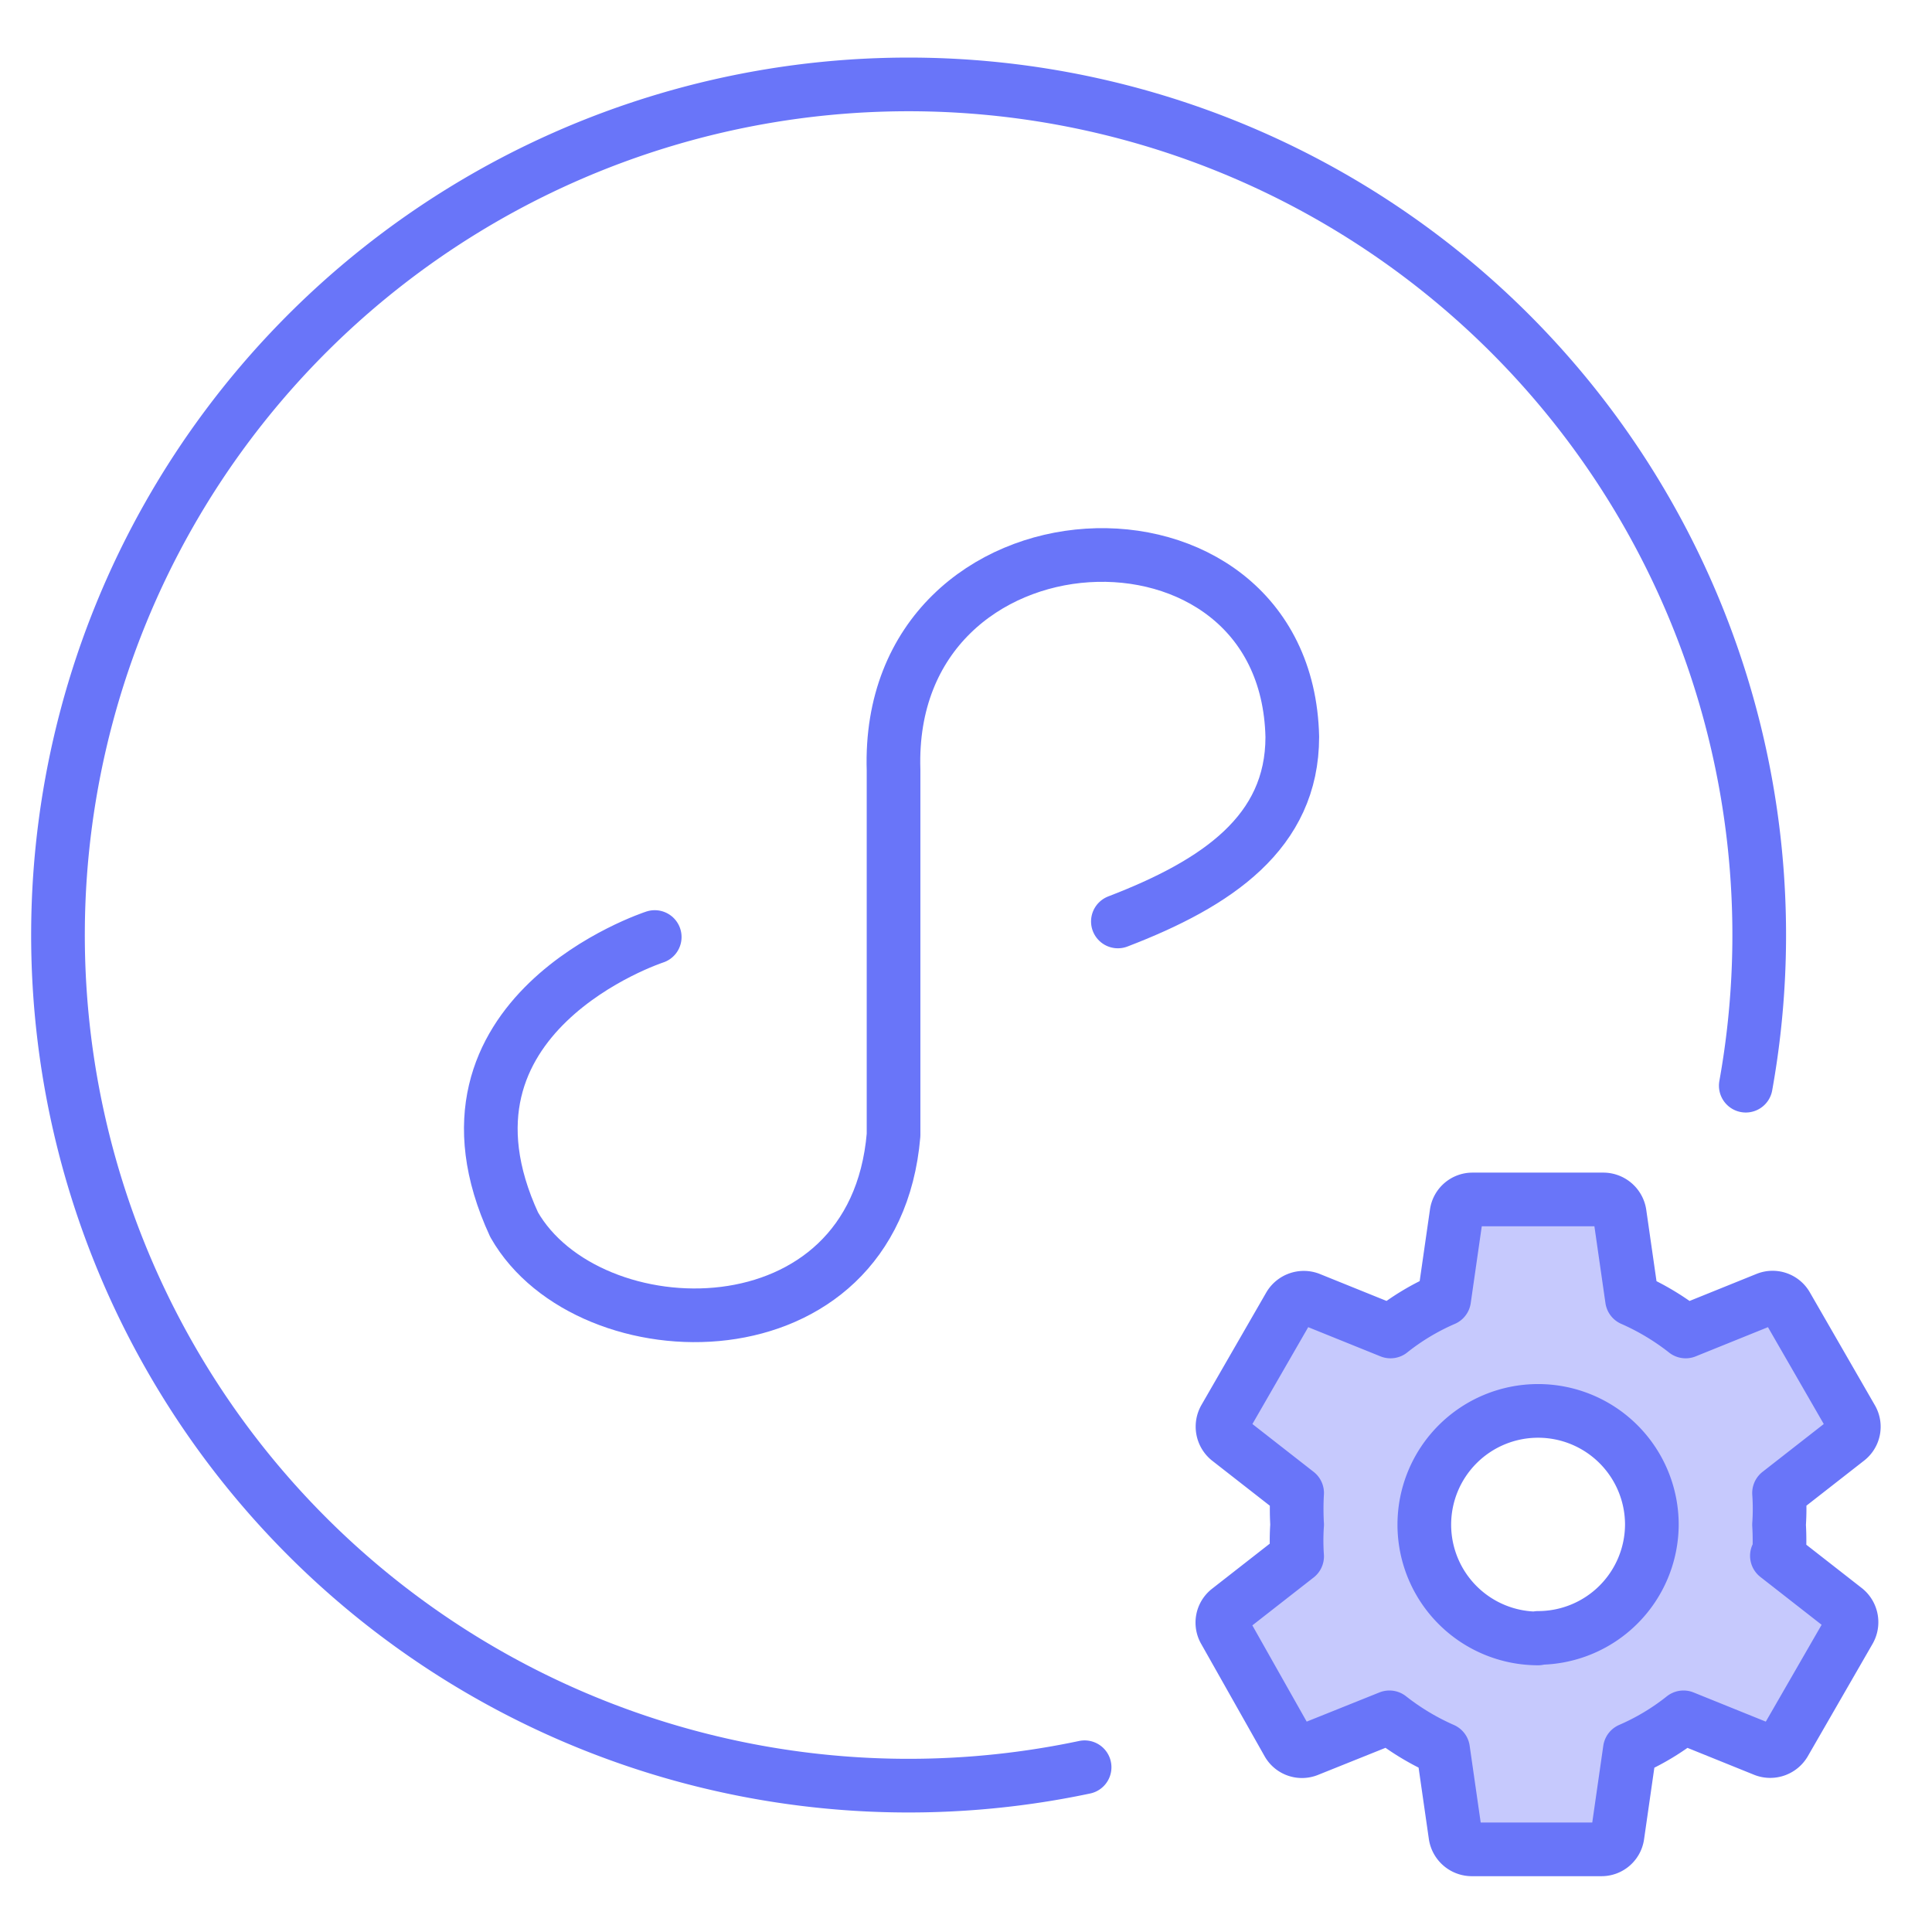 <svg id="图层_1" data-name="图层 1" xmlns="http://www.w3.org/2000/svg" viewBox="0 0 36 36"><defs><style>.cls-1{fill:#c6c9fd;}.cls-1,.cls-2{stroke:#6975f9;stroke-linecap:round;stroke-linejoin:round;}.cls-2{fill:none;}</style></defs><title>画板 26 副本</title><path class="cls-1" d="M33.15,29a5,5,0,0,0,0-.59,4.22,4.22,0,0,0,0-.59l1.28-1a.3.3,0,0,0,.07-.39l-1.21-2.1a.3.3,0,0,0-.37-.13l-1.51.61a4.63,4.63,0,0,0-1-.6l-.23-1.6a.31.31,0,0,0-.3-.26H27.44a.3.3,0,0,0-.3.26l-.23,1.6a4.43,4.43,0,0,0-1,.6l-1.51-.61a.31.31,0,0,0-.37.13l-1.21,2.1a.31.31,0,0,0,.07.39l1.28,1a5.07,5.07,0,0,0,0,.59,4.22,4.22,0,0,0,0,.59l-1.28,1a.3.3,0,0,0-.07.39L24,32.48a.3.3,0,0,0,.37.13L25.89,32a4.63,4.63,0,0,0,1,.6l.23,1.6a.31.31,0,0,0,.3.26h2.42a.3.3,0,0,0,.3-.26l.23-1.6a4.43,4.43,0,0,0,1-.6l1.51.61a.31.31,0,0,0,.37-.13l1.21-2.1a.31.31,0,0,0-.07-.39l-1.28-1Zm-4.49,1.53a2.12,2.12,0,1,1,2.12-2.12A2.12,2.12,0,0,1,28.66,30.52Z"/><path class="cls-2" d="M12.2,17.46S7.77,18.9,9.58,22.82c1.38,2.42,6.71,2.55,7.07-1.67v-6.8c-.16-5.06,7.32-5.4,7.43-.62,0,1.78-1.4,2.73-3.25,3.44"/><path class="cls-2" d="M20.21,32.93a15.85,15.85,0,1,1,12.32-12.7"/></svg>